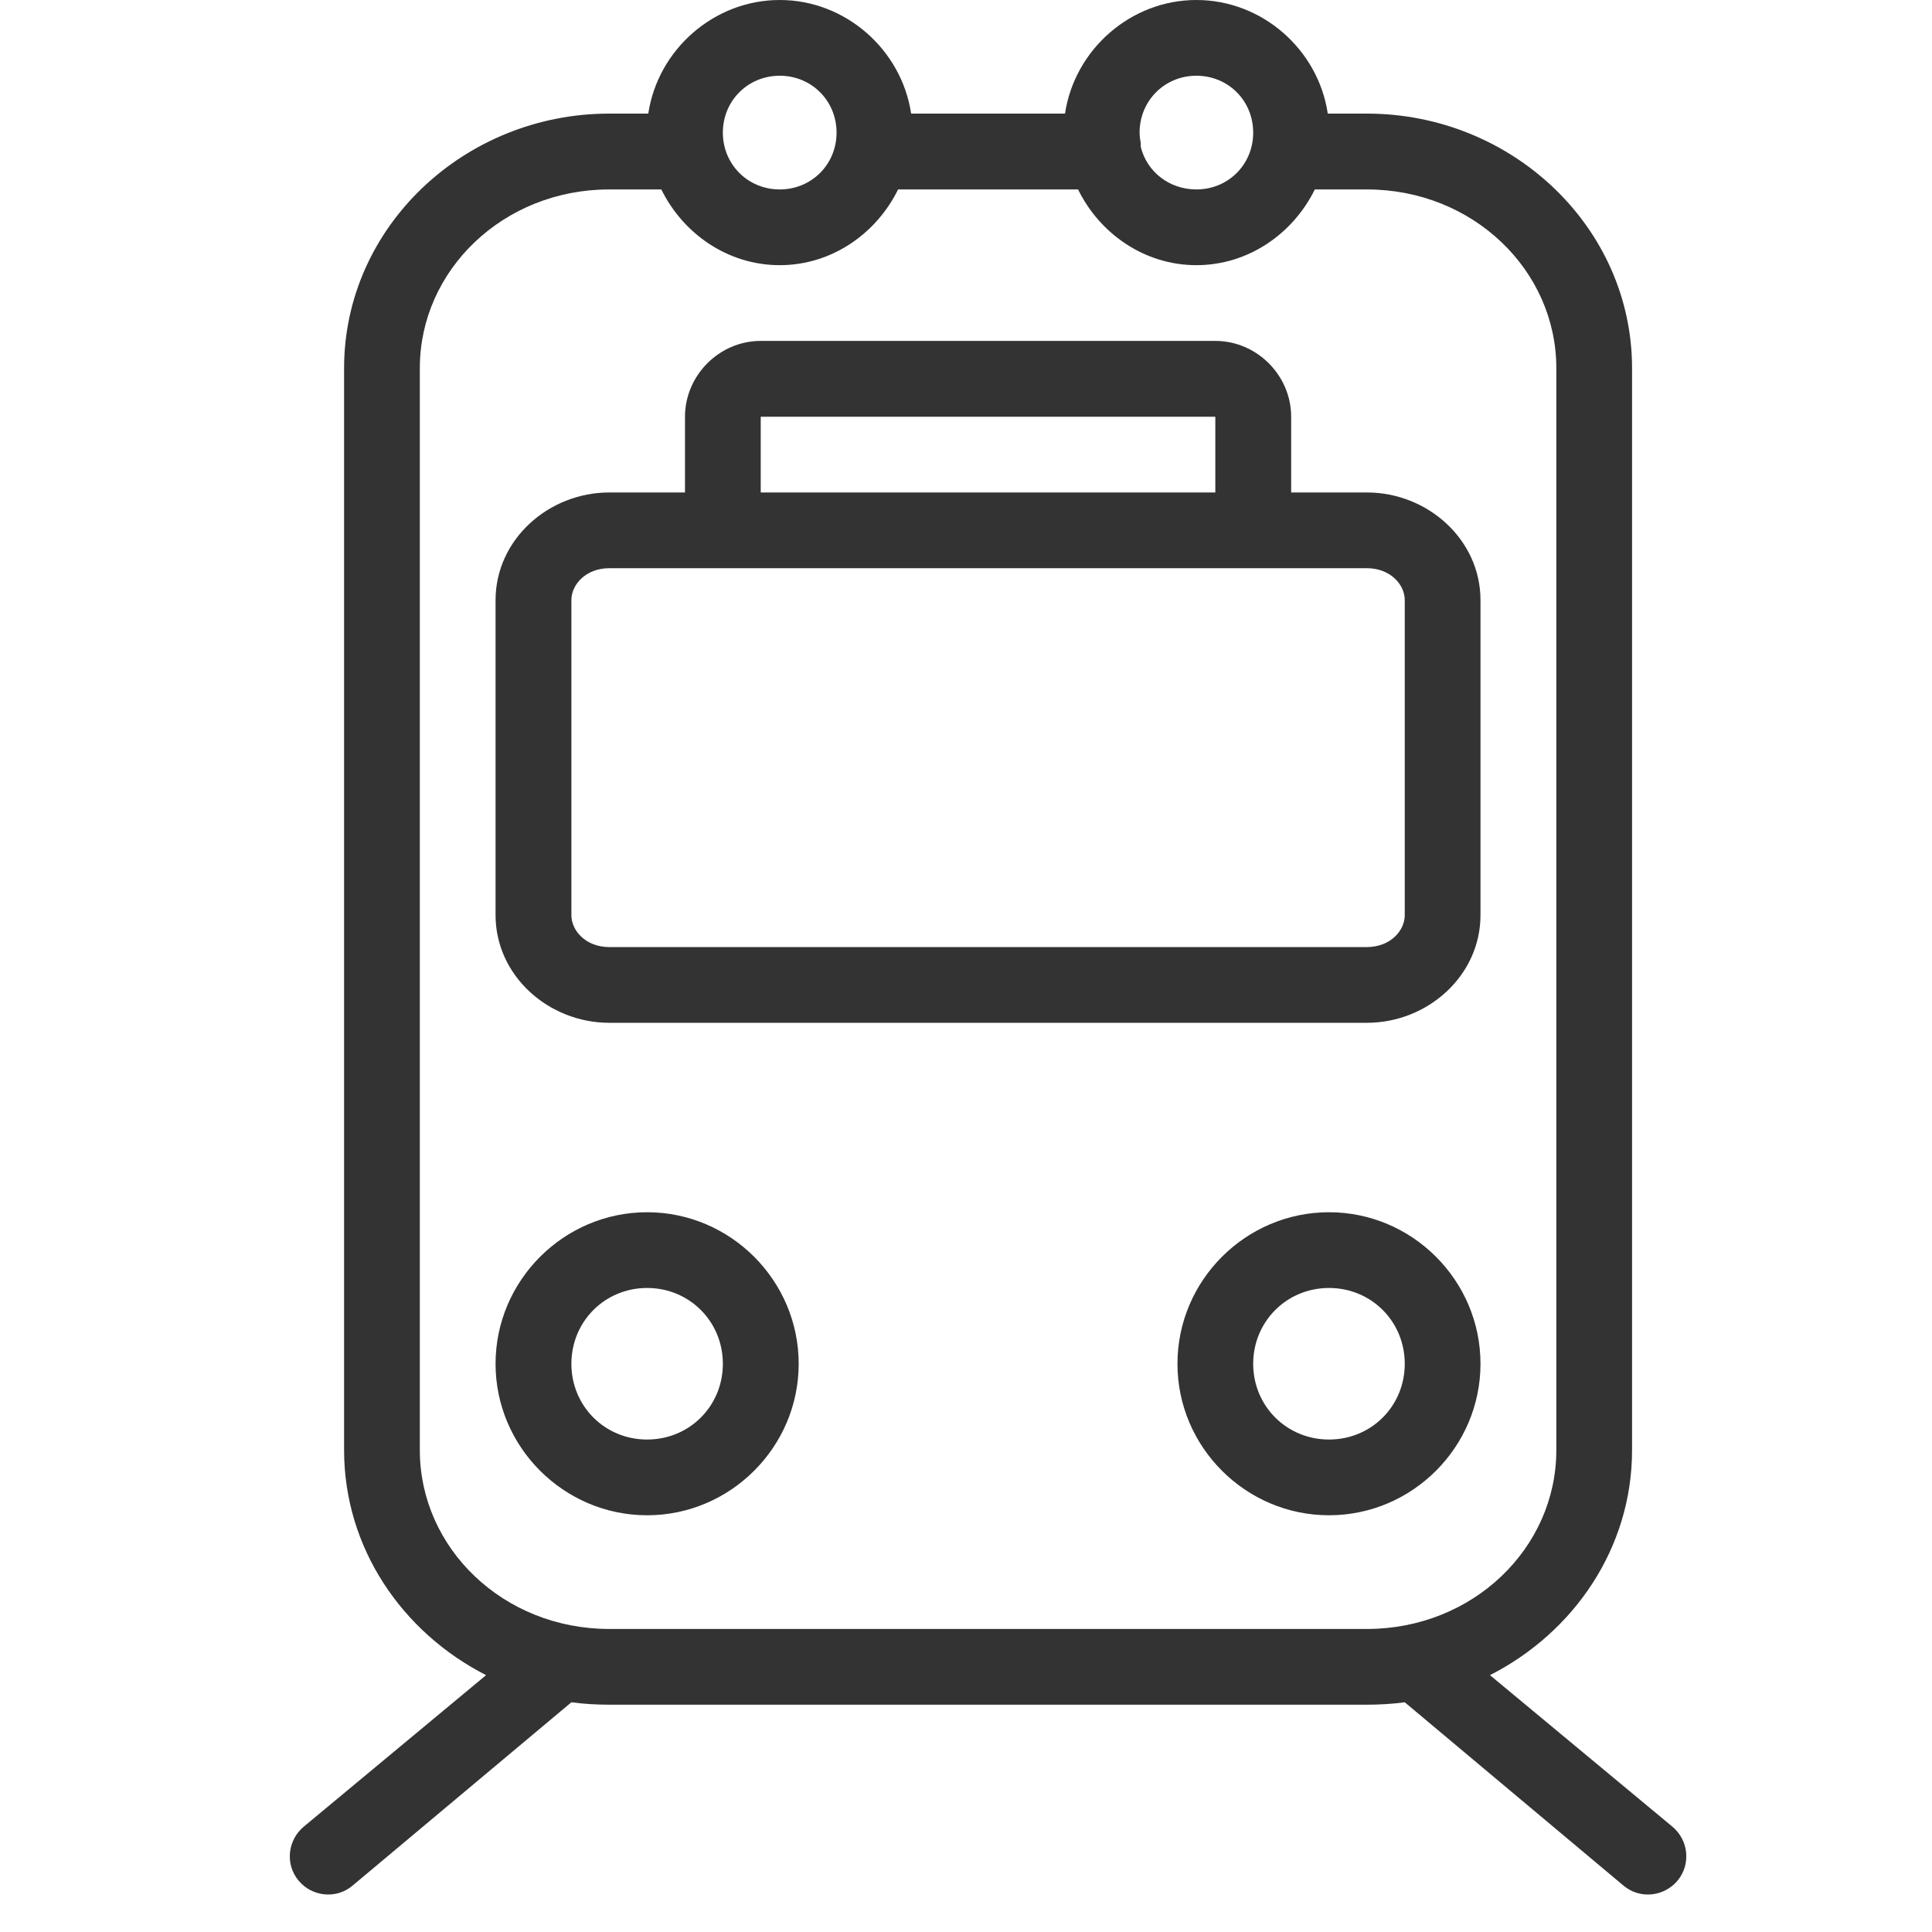 <svg width="20" height="20" viewBox="0 0 20 20" fill="none" xmlns="http://www.w3.org/2000/svg">
<path fill-rule="evenodd" clip-rule="evenodd" d="M8.072 0C7.387 0 6.809 0.518 6.711 1.176H6.307C4.806 1.176 3.562 2.351 3.562 3.811V15.012C3.562 16.025 4.164 16.899 5.032 17.341L3.145 18.909C2.977 19.049 2.95 19.298 3.09 19.467C3.229 19.635 3.479 19.662 3.647 19.522L5.915 17.622C6.042 17.639 6.175 17.647 6.307 17.647H14.15C14.282 17.647 14.415 17.639 14.542 17.622L16.809 19.522C16.978 19.662 17.227 19.635 17.367 19.467C17.506 19.298 17.48 19.049 17.312 18.909L15.424 17.341C16.293 16.899 16.895 16.025 16.895 15.012V3.811C16.895 2.351 15.651 1.176 14.15 1.176H13.745C13.648 0.518 13.07 0 12.385 0C11.7 0 11.123 0.518 11.025 1.176H9.432C9.334 0.518 8.756 0 8.072 0ZM8.072 0.784C8.401 0.784 8.66 1.043 8.66 1.373C8.66 1.702 8.401 1.961 8.072 1.961C7.742 1.961 7.483 1.702 7.483 1.373C7.483 1.043 7.742 0.784 8.072 0.784ZM12.973 1.373C12.973 1.043 12.715 0.784 12.385 0.784C12.056 0.784 11.797 1.043 11.797 1.373C11.797 1.409 11.803 1.448 11.809 1.483V1.495V1.52C11.872 1.778 12.105 1.961 12.385 1.961C12.715 1.961 12.973 1.702 12.973 1.373ZM6.307 1.961H6.846C7.07 2.417 7.532 2.745 8.072 2.745C8.611 2.745 9.073 2.417 9.297 1.961H11.16C11.383 2.417 11.846 2.745 12.385 2.745C12.924 2.745 13.387 2.417 13.611 1.961H14.15C15.247 1.961 16.111 2.797 16.111 3.811V15.012C16.111 16.026 15.247 16.863 14.15 16.863H6.307C5.21 16.863 4.346 16.026 4.346 15.012V3.811C4.346 2.797 5.21 1.961 6.307 1.961ZM7.091 4.314C7.091 3.885 7.447 3.529 7.875 3.529H12.581C13.01 3.529 13.366 3.885 13.366 4.314V5.098H14.15C14.778 5.098 15.326 5.585 15.326 6.213V9.473C15.326 10.101 14.778 10.588 14.15 10.588H6.307C5.679 10.588 5.13 10.101 5.13 9.473V6.213C5.13 5.585 5.679 5.098 6.307 5.098H7.091V4.314ZM7.875 4.314H12.581V5.098H7.875V4.314ZM14.15 5.882H6.307C6.068 5.882 5.915 6.048 5.915 6.213V9.473C5.915 9.638 6.068 9.804 6.307 9.804H14.15C14.389 9.804 14.542 9.638 14.542 9.473V6.213C14.542 6.048 14.389 5.882 14.15 5.882ZM6.699 12.549C5.837 12.549 5.13 13.255 5.13 14.118C5.13 14.98 5.837 15.686 6.699 15.686C7.561 15.686 8.268 14.98 8.268 14.118C8.268 13.255 7.561 12.549 6.699 12.549ZM12.189 14.118C12.189 13.255 12.895 12.549 13.758 12.549C14.62 12.549 15.326 13.255 15.326 14.118C15.326 14.98 14.62 15.686 13.758 15.686C12.895 15.686 12.189 14.98 12.189 14.118ZM6.699 13.333C7.137 13.333 7.483 13.68 7.483 14.118C7.483 14.556 7.137 14.902 6.699 14.902C6.261 14.902 5.915 14.556 5.915 14.118C5.915 13.68 6.261 13.333 6.699 13.333ZM14.542 14.118C14.542 13.68 14.196 13.333 13.758 13.333C13.32 13.333 12.973 13.68 12.973 14.118C12.973 14.556 13.32 14.902 13.758 14.902C14.196 14.902 14.542 14.556 14.542 14.118Z" fill="#333333"/>
</svg>

